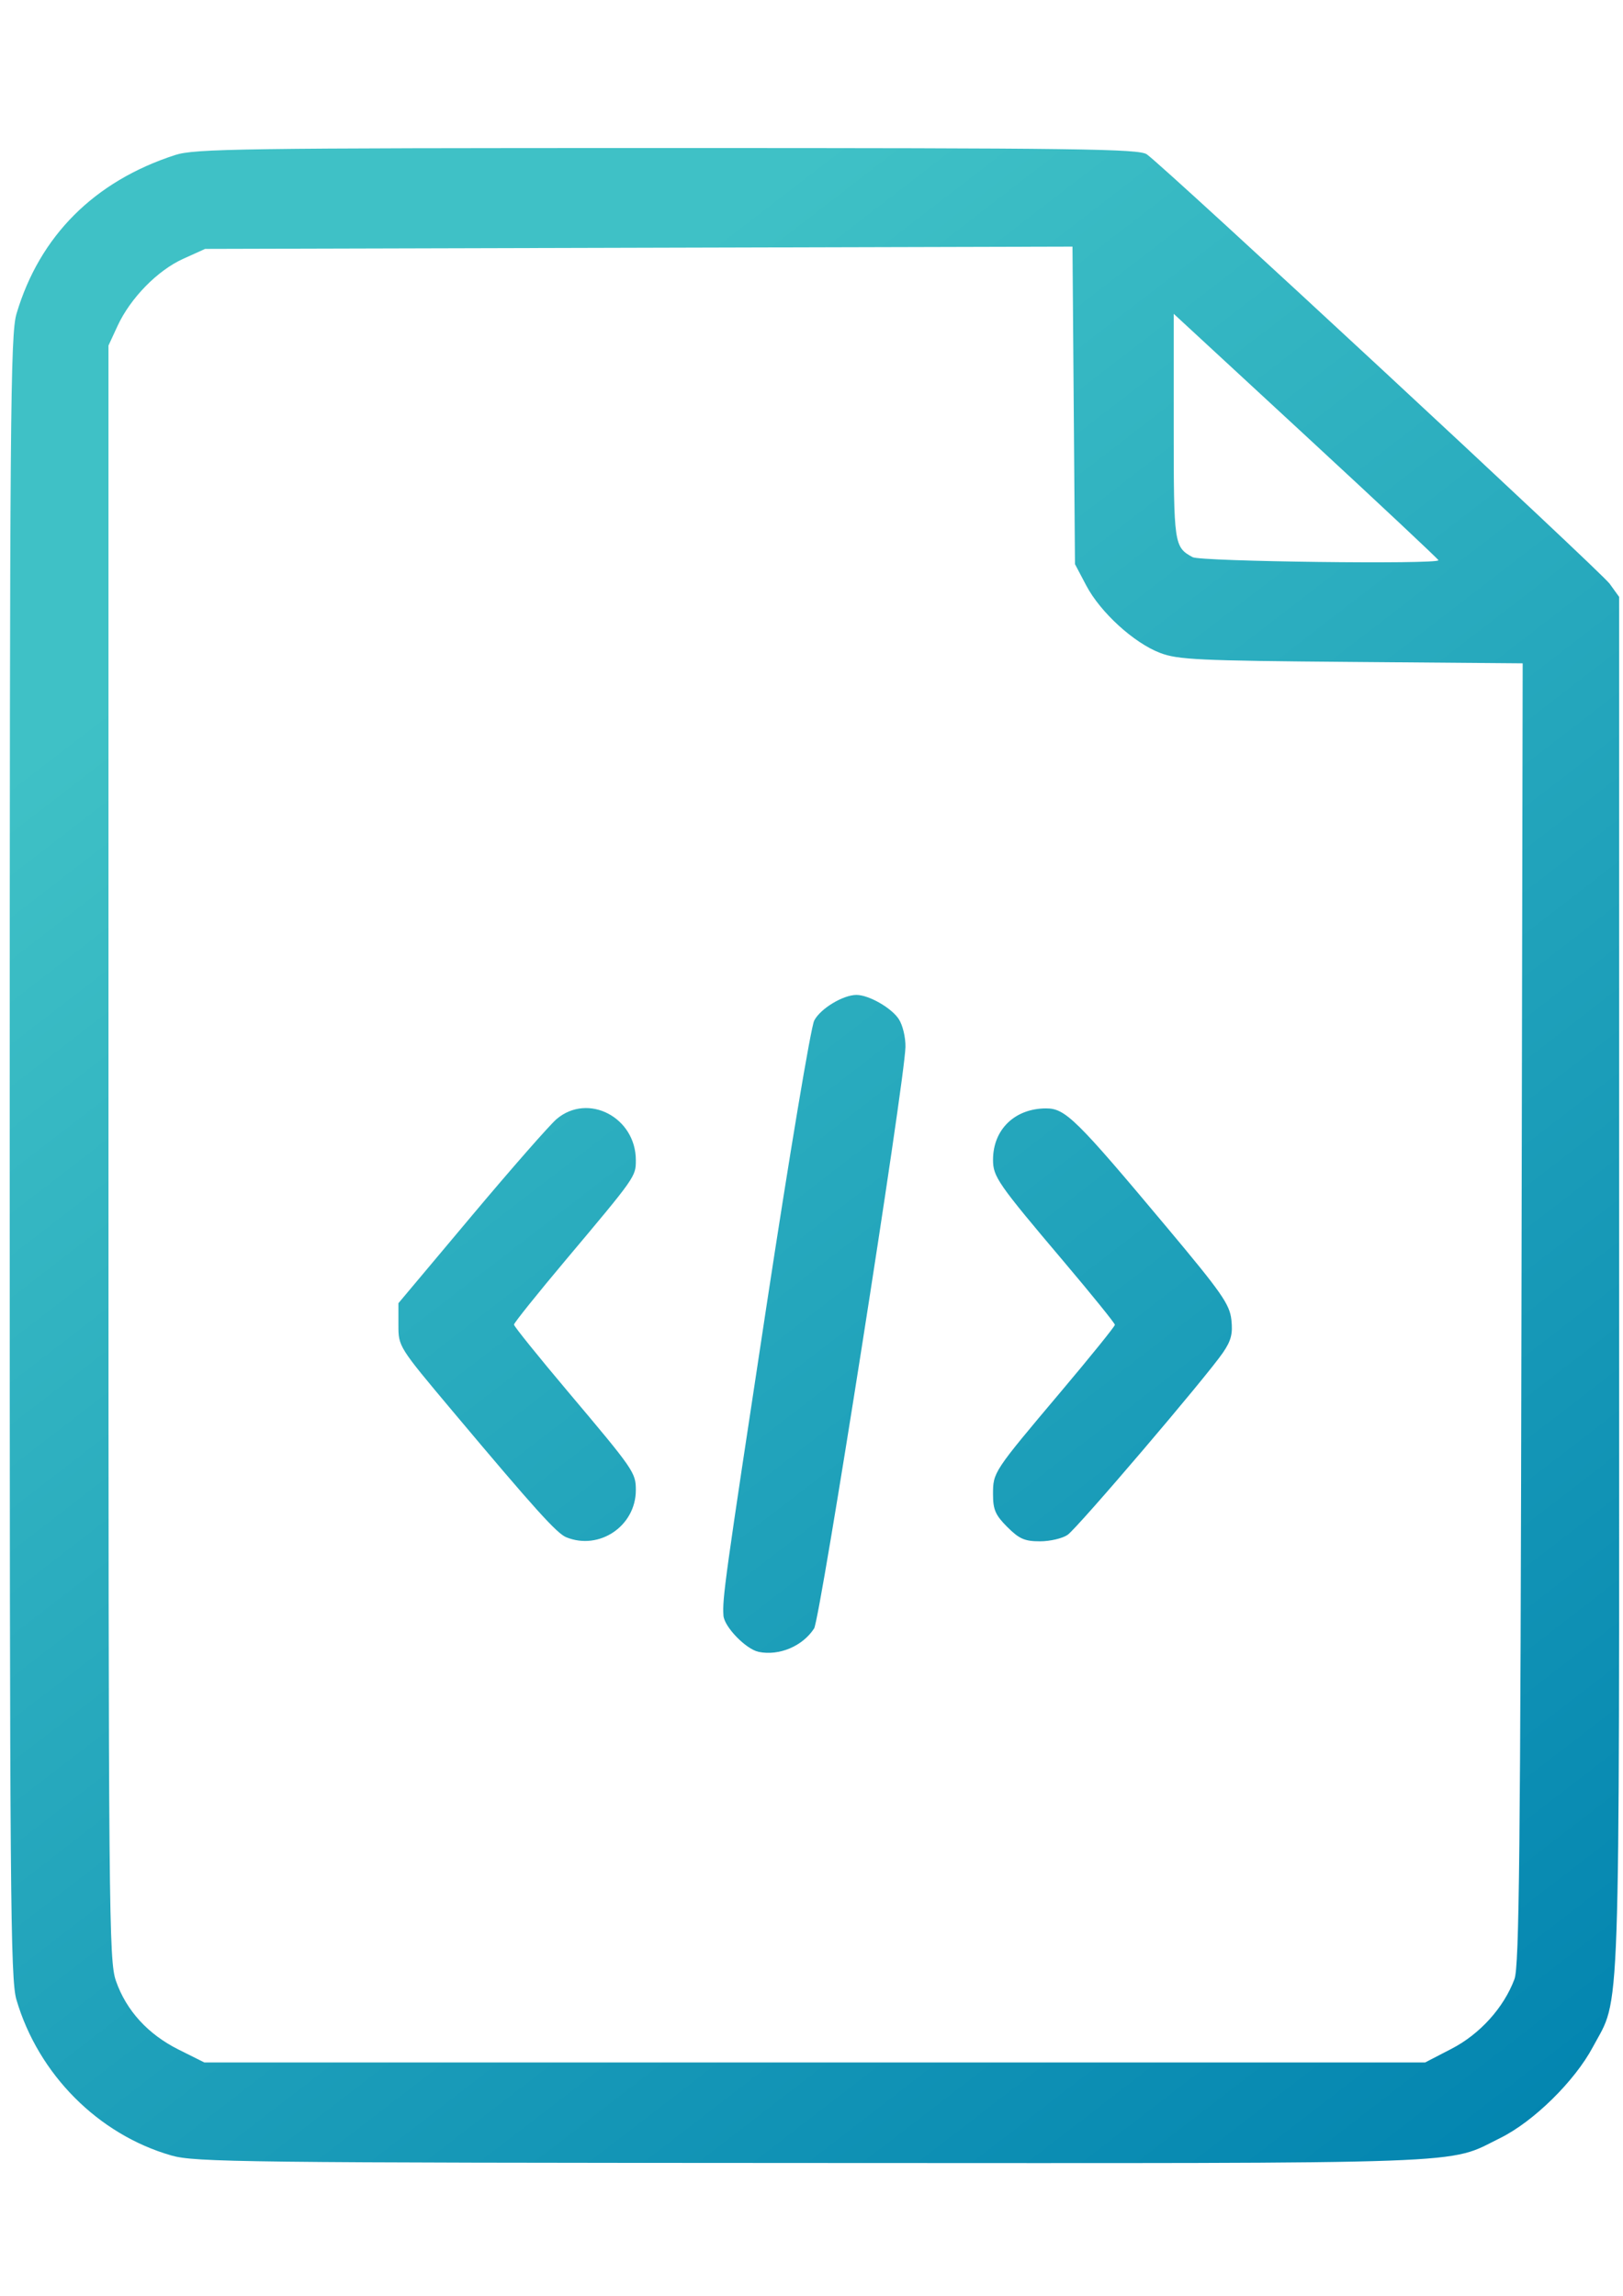 <?xml version="1.0" encoding="UTF-8" standalone="no"?>
<!-- Created with Inkscape (http://www.inkscape.org/) -->

<svg
   width="210mm"
   height="297mm"
   viewBox="0 0 210 297"
   version="1.1"
   id="svg19237"
   inkscape:version="1.1.1 (1:1.1+202109281949+c3084ef5ed)"
   sodipodi:docname="coding.svg"
   xmlns:inkscape="http://www.inkscape.org/namespaces/inkscape"
   xmlns:sodipodi="http://sodipodi.sourceforge.net/DTD/sodipodi-0.dtd"
   xmlns:xlink="http://www.w3.org/1999/xlink"
   xmlns="http://www.w3.org/2000/svg"
   xmlns:svg="http://www.w3.org/2000/svg">
  <sodipodi:namedview
     id="namedview19239"
     pagecolor="#ffffff"
     bordercolor="#666666"
     borderopacity="1.0"
     inkscape:pageshadow="2"
     inkscape:pageopacity="0.0"
     inkscape:pagecheckerboard="0"
     inkscape:document-units="mm"
     showgrid="false"
     inkscape:zoom="0.64052329"
     inkscape:cx="396.55076"
     inkscape:cy="561.25984"
     inkscape:window-width="1920"
     inkscape:window-height="1022"
     inkscape:window-x="0"
     inkscape:window-y="27"
     inkscape:window-maximized="1"
     inkscape:current-layer="layer1" />
  <defs
     id="defs19234">
    <linearGradient
       inkscape:collect="always"
       xlink:href="#linearGradient1226"
       id="linearGradient1154"
       x1="131.555"
       y1="130.556"
       x2="181.122"
       y2="194.874"
       gradientUnits="userSpaceOnUse"
       gradientTransform="matrix(3.359,0,0,3.359,-393.791,-374.946)" />
    <linearGradient
       id="linearGradient1226">
      <stop
         offset="0"
         stop-color="#0f6"
         id="stop1222"
         style="stop-color:#3fc1c6;stop-opacity:1" />
      <stop
         offset="1"
         stop-color="#0082af"
         id="stop1224" />
    </linearGradient>
  </defs>
  <g
     inkscape:label="Layer 1"
     inkscape:groupmode="layer"
     id="layer1">
    <path
       style="fill:url(#linearGradient1154);fill-opacity:1;stroke-width:3.36"
       d="M 22.179,278.847 C 12.715,276.136 4.959,268.343 2.126,258.695 1.345,256.036 1.258,245.176 1.258,149.643 1.258,53.628 1.342,43.263 2.135,40.591 5.124,30.522 12.204,23.44 22.664,20.054 c 2.531,-0.819 8.421,-0.903 63.685,-0.903 53.259,0 61.04,0.102 62.041,0.816 2.456,1.75 58.735,53.958 59.887,55.555 l 1.223,1.696 V 166.192 c 0,98.109 0.217,91.837 -3.407,98.635 -2.347,4.404 -7.684,9.645 -11.97,11.755 -7.037,3.465 -1.698,3.27 -89.016,3.235 -73.737,-0.03 -79.898,-0.102 -82.929,-0.97 z M 187.824,265.038 c 3.666,-1.898 6.749,-5.312 8.131,-9.005 0.62,-1.656 0.775,-16.366 0.906,-86.109 l 0.158,-84.112 -22.168,-0.181 c -19.804,-0.162 -22.443,-0.287 -24.747,-1.166 -3.389,-1.293 -7.719,-5.243 -9.548,-8.709 l -1.465,-2.777 -0.161,-20.538 -0.161,-20.538 -56.114,0.148 -56.114,0.148 -2.842,1.285 c -3.324,1.503 -6.828,5.085 -8.489,8.678 l -1.175,2.542 V 149.099 c 0,98.771 0.052,104.543 0.97,107.171 1.335,3.824 4.138,6.895 8.099,8.875 l 3.339,1.668 H 105.419 184.395 Z M 98.18,213.7 c -1.643,-0.33 -4.471,-3.235 -4.572,-4.698 -0.154,-2.224 0.162,-4.503 5.552,-39.944 2.969,-19.525 5.756,-36.191 6.193,-37.035 0.794,-1.536 3.725,-3.313 5.464,-3.313 1.596,0 4.52,1.668 5.473,3.121 0.512,0.781 0.894,2.377 0.867,3.623 -0.095,4.42 -11.028,73.992 -11.819,75.213 -1.484,2.289 -4.499,3.567 -7.157,3.033 z M 73.271,198.872 c -1.226,-0.497 -4.088,-3.67 -14.683,-16.284 -7.031,-8.371 -7.037,-8.38 -7.037,-11.188 v -2.81 l 9.433,-11.238 c 5.188,-6.181 10.162,-11.851 11.052,-12.6 4.065,-3.42 10.235,-0.204 10.235,5.334 0,2.126 -0.004,2.133 -9.089,12.938 -3.673,4.37 -6.679,8.121 -6.679,8.336 0,0.215 3.131,4.102 6.957,8.639 8.579,10.171 8.811,10.508 8.811,12.77 0,4.641 -4.715,7.838 -9.001,6.102 z m 57.065,-1.327 c -1.539,-1.539 -1.849,-2.247 -1.849,-4.229 0,-2.865 0.017,-2.889 8.811,-13.317 3.826,-4.536 6.957,-8.412 6.957,-8.614 0,-0.201 -2.997,-3.907 -6.66,-8.236 -8.49,-10.031 -9.107,-10.92 -9.107,-13.111 0,-3.92 2.821,-6.649 6.875,-6.649 2.488,0 3.886,1.378 15.623,15.393 7.088,8.464 8.12,9.943 8.341,11.95 0.199,1.81 -0.03,2.702 -1.088,4.252 -2.135,3.126 -18.782,22.649 -20.099,23.572 -0.657,0.46 -2.265,0.837 -3.574,0.837 -1.982,0 -2.689,-0.309 -4.229,-1.849 z M 186.121,72.477 c 0,-0.127 -7.707,-7.352 -17.127,-16.055 l -17.127,-15.825 v 14.592 c 0,15.259 0.046,15.578 2.447,16.891 1.034,0.566 31.807,0.95 31.807,0.397 z"
       id="path903" />
  </g>
</svg>
